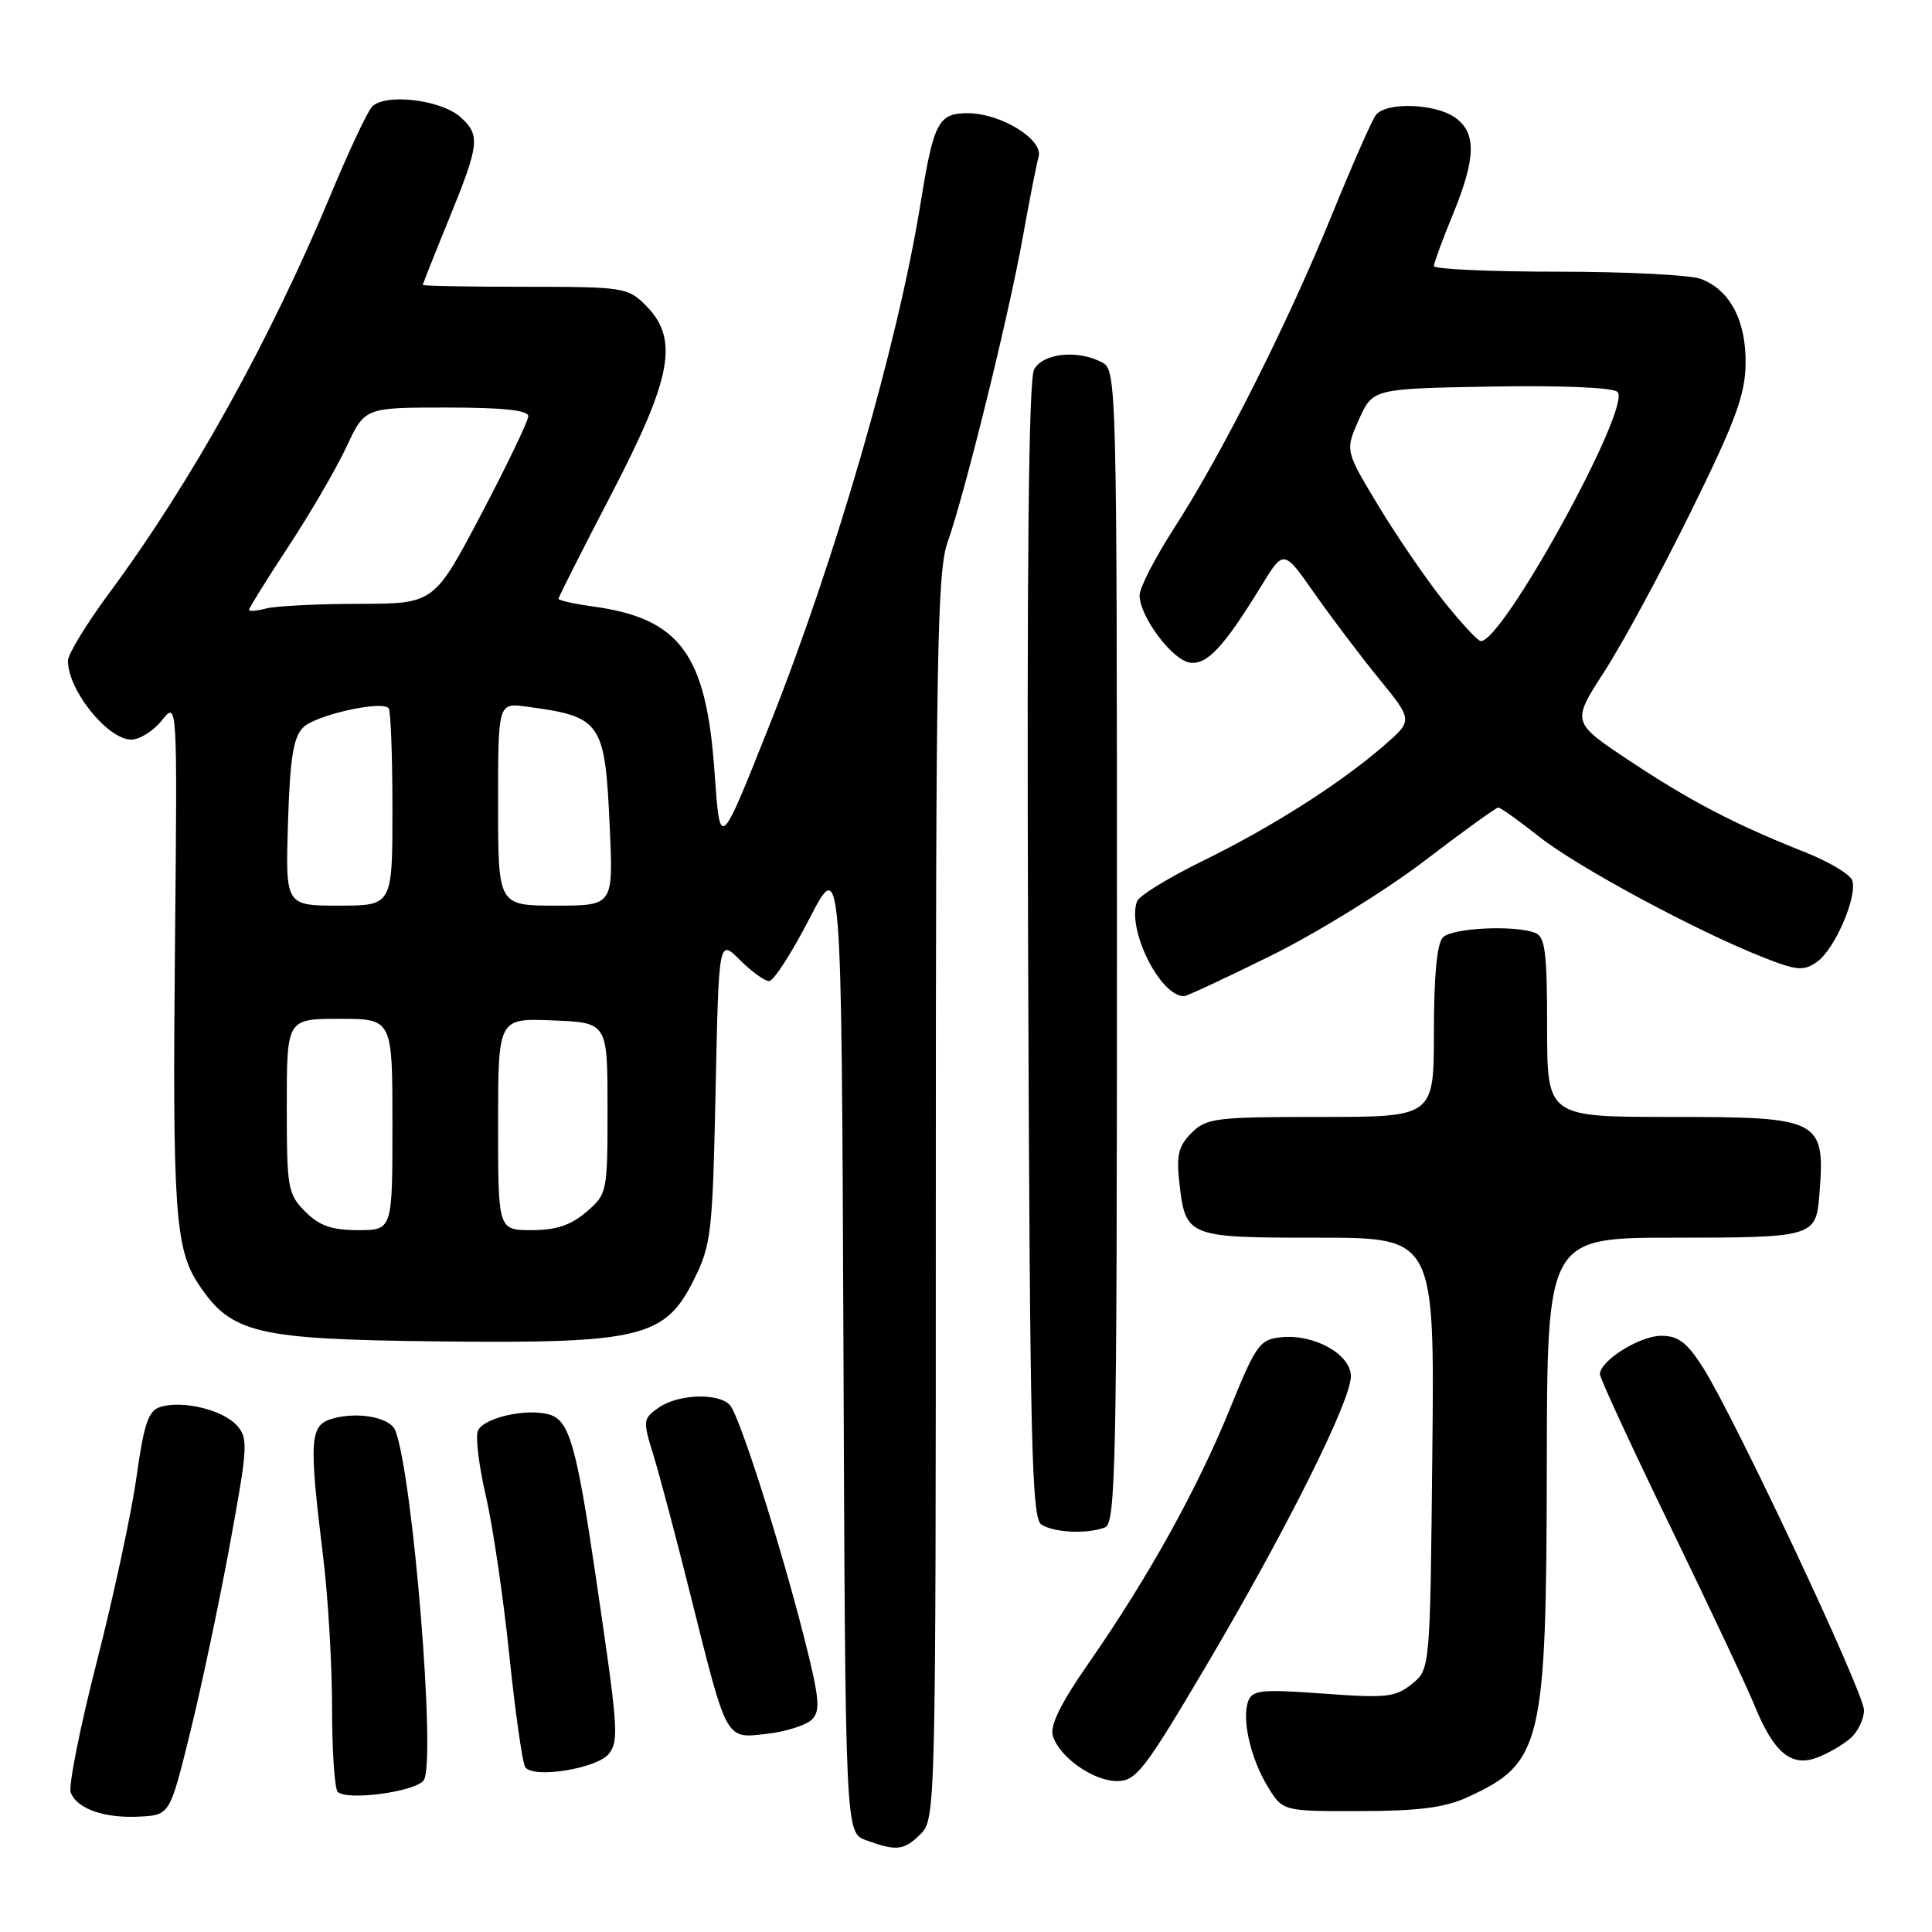 <?xml version="1.0" encoding="UTF-8" standalone="no"?>
<!DOCTYPE svg PUBLIC "-//W3C//DTD SVG 1.1//EN" "http://www.w3.org/Graphics/SVG/1.1/DTD/svg11.dtd" >
<svg xmlns="http://www.w3.org/2000/svg" xmlns:xlink="http://www.w3.org/1999/xlink" version="1.1" viewBox="0 0 256 256">
 <g >
 <path fill="currentColor"
d=" M 122.00 243.00 C 123.97 241.03 124.00 239.67 124.00 158.63 C 124.00 86.77 124.20 75.69 125.55 71.88 C 127.85 65.39 133.67 41.80 135.51 31.50 C 136.40 26.55 137.35 21.72 137.62 20.77 C 138.28 18.49 132.62 15.01 128.23 15.00 C 124.33 15.00 123.71 16.18 121.97 27.00 C 118.96 45.61 110.67 74.24 101.94 96.14 C 95.31 112.79 95.42 112.70 94.67 102.18 C 93.57 86.63 90.09 81.93 78.50 80.35 C 76.03 80.01 74.00 79.55 74.00 79.34 C 74.00 79.13 77.15 72.90 81.00 65.50 C 89.08 49.97 90.00 44.91 85.55 40.45 C 83.18 38.09 82.59 38.00 69.55 38.00 C 62.10 38.00 56.01 37.89 56.02 37.75 C 56.03 37.61 57.59 33.67 59.50 29.00 C 63.53 19.11 63.67 17.92 61.04 15.54 C 58.41 13.16 50.82 12.31 49.24 14.21 C 48.59 15.00 46.21 20.06 43.96 25.46 C 35.81 45.07 25.42 63.77 14.52 78.52 C 11.48 82.62 9.00 86.69 9.00 87.56 C 9.00 91.44 14.26 98.00 17.39 98.00 C 18.51 98.00 20.34 96.85 21.46 95.44 C 23.50 92.89 23.50 92.89 23.19 124.69 C 22.84 160.36 23.19 165.49 26.33 170.20 C 30.66 176.70 33.89 177.47 58.00 177.74 C 84.86 178.04 88.13 177.26 91.95 169.56 C 94.25 164.92 94.42 163.38 94.82 144.51 C 95.24 124.40 95.24 124.40 98.04 127.20 C 99.59 128.74 101.33 130.00 101.91 130.00 C 102.50 130.00 104.90 126.29 107.24 121.75 C 111.50 113.50 111.50 113.50 111.76 178.17 C 112.01 242.84 112.01 242.84 114.76 243.84 C 118.81 245.32 119.79 245.21 122.00 243.00 Z  M 25.20 229.56 C 26.68 223.55 29.05 212.34 30.46 204.66 C 32.85 191.64 32.91 190.56 31.37 188.86 C 29.51 186.80 24.13 185.51 21.24 186.43 C 19.65 186.93 19.08 188.63 18.08 195.75 C 17.41 200.54 15.04 211.55 12.82 220.22 C 10.60 228.89 9.05 236.67 9.37 237.52 C 10.20 239.68 13.84 240.96 18.50 240.71 C 22.50 240.50 22.50 240.50 25.20 229.56 Z  M 194.50 238.12 C 204.33 233.61 204.90 231.19 204.96 194.25 C 205.00 164.00 205.00 164.00 221.88 164.00 C 240.15 164.00 240.62 163.86 241.06 158.50 C 241.89 148.27 241.37 148.00 221.43 148.00 C 205.00 148.00 205.00 148.00 205.00 136.11 C 205.00 126.18 204.74 124.11 203.42 123.61 C 200.67 122.55 192.45 122.95 191.20 124.20 C 190.41 124.99 190.00 129.24 190.00 136.70 C 190.00 148.00 190.00 148.00 175.00 148.00 C 161.06 148.00 159.85 148.15 157.88 150.12 C 156.17 151.83 155.86 153.07 156.26 156.62 C 157.08 163.93 157.25 164.00 174.67 164.00 C 190.09 164.00 190.09 164.00 189.79 192.59 C 189.50 221.18 189.50 221.18 187.08 223.14 C 184.91 224.89 183.70 225.03 175.35 224.41 C 167.24 223.82 165.96 223.94 165.41 225.37 C 164.50 227.74 165.69 232.98 167.99 236.75 C 169.97 240.00 169.97 240.00 180.24 239.98 C 188.04 239.96 191.46 239.52 194.50 238.12 Z  M 56.15 235.89 C 57.80 233.45 54.72 195.66 52.39 189.56 C 51.72 187.84 47.55 187.02 44.14 187.95 C 41.03 188.79 40.90 190.60 42.81 206.21 C 43.47 211.55 44.00 220.59 44.00 226.29 C 44.00 232.00 44.34 237.01 44.75 237.43 C 45.95 238.65 55.12 237.41 56.15 235.89 Z  M 159.81 220.75 C 170.38 202.87 179.00 185.64 179.00 182.36 C 179.00 179.47 174.16 176.75 169.79 177.19 C 166.91 177.48 166.45 178.11 162.94 186.75 C 158.62 197.35 152.12 209.06 144.31 220.29 C 140.53 225.73 139.08 228.67 139.51 230.02 C 140.41 232.87 144.87 236.00 148.03 236.00 C 150.53 236.00 151.65 234.56 159.81 220.75 Z  M 80.71 232.35 C 82.03 230.58 81.91 228.99 78.90 208.61 C 76.40 191.66 75.44 188.27 72.89 187.47 C 69.91 186.52 63.99 187.85 63.31 189.62 C 62.99 190.46 63.48 194.37 64.40 198.32 C 65.31 202.27 66.70 211.70 67.48 219.27 C 68.27 226.85 69.21 233.54 69.59 234.14 C 70.57 235.73 79.24 234.34 80.71 232.35 Z  M 245.25 230.28 C 246.21 229.40 246.99 227.75 246.99 226.60 C 246.97 224.24 229.85 187.82 225.68 181.25 C 223.53 177.87 222.39 177.00 220.12 177.00 C 217.26 177.00 212.00 180.31 212.00 182.10 C 212.00 182.63 216.20 191.70 221.33 202.28 C 226.46 212.85 231.49 223.53 232.49 226.00 C 235.05 232.27 237.36 234.19 240.80 232.88 C 242.28 232.32 244.28 231.15 245.25 230.28 Z  M 107.58 227.85 C 108.75 226.68 108.59 225.02 106.53 216.90 C 103.41 204.63 98.07 187.86 96.77 186.25 C 95.37 184.53 89.90 184.68 87.28 186.52 C 85.19 187.98 85.16 188.22 86.57 192.77 C 87.37 195.37 89.61 203.80 91.53 211.50 C 96.40 230.93 96.08 230.36 101.64 229.74 C 104.15 229.45 106.82 228.60 107.58 227.85 Z  M 146.42 202.39 C 147.84 201.85 148.00 194.13 148.00 125.43 C 148.00 50.96 147.95 49.04 146.07 48.04 C 142.83 46.30 138.19 46.78 137.02 48.97 C 136.30 50.31 136.05 74.82 136.23 126.01 C 136.47 191.45 136.69 201.19 138.00 202.02 C 139.71 203.10 144.07 203.29 146.42 202.39 Z  M 168.53 126.57 C 174.56 123.58 183.66 117.96 188.75 114.07 C 193.84 110.18 198.25 107.00 198.53 107.00 C 198.82 107.00 201.26 108.74 203.95 110.87 C 209.04 114.89 224.76 123.36 233.63 126.85 C 238.10 128.62 238.99 128.69 240.75 127.46 C 243.14 125.79 246.19 118.67 245.41 116.62 C 245.10 115.82 242.30 114.16 239.18 112.92 C 229.87 109.23 223.93 106.13 215.87 100.77 C 208.24 95.70 208.24 95.70 212.60 88.96 C 215.00 85.25 220.17 75.69 224.09 67.72 C 229.94 55.86 231.24 52.33 231.30 48.23 C 231.39 42.51 229.24 38.42 225.38 36.96 C 224.00 36.43 215.47 36.00 206.43 36.00 C 197.40 36.00 190.00 35.66 190.00 35.25 C 190.01 34.84 191.12 31.80 192.48 28.50 C 195.59 20.94 195.67 17.58 192.78 15.56 C 190.11 13.69 183.62 13.50 182.30 15.25 C 181.78 15.94 179.16 21.90 176.47 28.50 C 170.60 42.92 161.87 60.25 155.59 69.96 C 153.07 73.87 151.00 77.88 151.00 78.88 C 151.00 81.68 155.32 87.46 157.66 87.80 C 159.94 88.13 162.15 85.76 167.12 77.65 C 170.09 72.79 170.09 72.79 174.16 78.61 C 176.40 81.80 180.25 86.90 182.73 89.94 C 187.23 95.46 187.23 95.46 183.36 98.81 C 177.54 103.86 168.44 109.64 159.34 114.09 C 154.85 116.29 150.95 118.68 150.67 119.42 C 149.27 123.06 153.69 132.00 156.89 132.00 C 157.25 132.00 162.49 129.56 168.53 126.57 Z  M 40.45 160.55 C 38.13 158.22 38.00 157.47 38.00 146.55 C 38.00 135.00 38.00 135.00 45.00 135.00 C 52.00 135.00 52.00 135.00 52.00 149.00 C 52.00 163.00 52.00 163.00 47.45 163.00 C 43.96 163.00 42.34 162.43 40.45 160.55 Z  M 66.00 148.96 C 66.00 134.91 66.00 134.91 73.25 135.21 C 80.50 135.50 80.50 135.50 80.50 146.84 C 80.50 158.02 80.46 158.21 77.69 160.59 C 75.64 162.35 73.70 163.00 70.44 163.00 C 66.00 163.00 66.00 163.00 66.00 148.96 Z  M 38.16 109.03 C 38.43 100.40 38.86 97.71 40.18 96.38 C 41.82 94.76 50.47 92.80 51.49 93.83 C 51.77 94.11 52.00 100.11 52.00 107.17 C 52.00 120.00 52.00 120.00 44.91 120.00 C 37.82 120.00 37.82 120.00 38.16 109.03 Z  M 66.00 106.56 C 66.00 93.13 66.00 93.13 69.75 93.63 C 79.74 94.96 80.17 95.60 80.80 109.75 C 81.26 120.00 81.26 120.00 73.63 120.00 C 66.00 120.00 66.00 120.00 66.00 106.56 Z  M 33.00 80.80 C 33.00 80.56 35.36 76.76 38.25 72.37 C 41.14 67.97 44.59 62.04 45.92 59.19 C 48.34 54.00 48.34 54.00 59.17 54.00 C 66.62 54.00 70.00 54.36 70.00 55.14 C 70.00 55.77 67.19 61.62 63.76 68.14 C 57.52 80.00 57.52 80.00 47.51 80.01 C 42.00 80.02 36.49 80.30 35.25 80.63 C 34.01 80.96 33.00 81.04 33.00 80.80 Z  M 191.30 79.66 C 189.00 76.77 185.11 71.10 182.67 67.06 C 178.23 59.71 178.23 59.71 180.06 55.60 C 181.90 51.50 181.90 51.50 197.62 51.22 C 206.98 51.06 213.75 51.35 214.33 51.93 C 216.27 53.87 199.09 85.15 196.20 84.95 C 195.81 84.93 193.61 82.54 191.30 79.66 Z "/>
</g>
</svg>